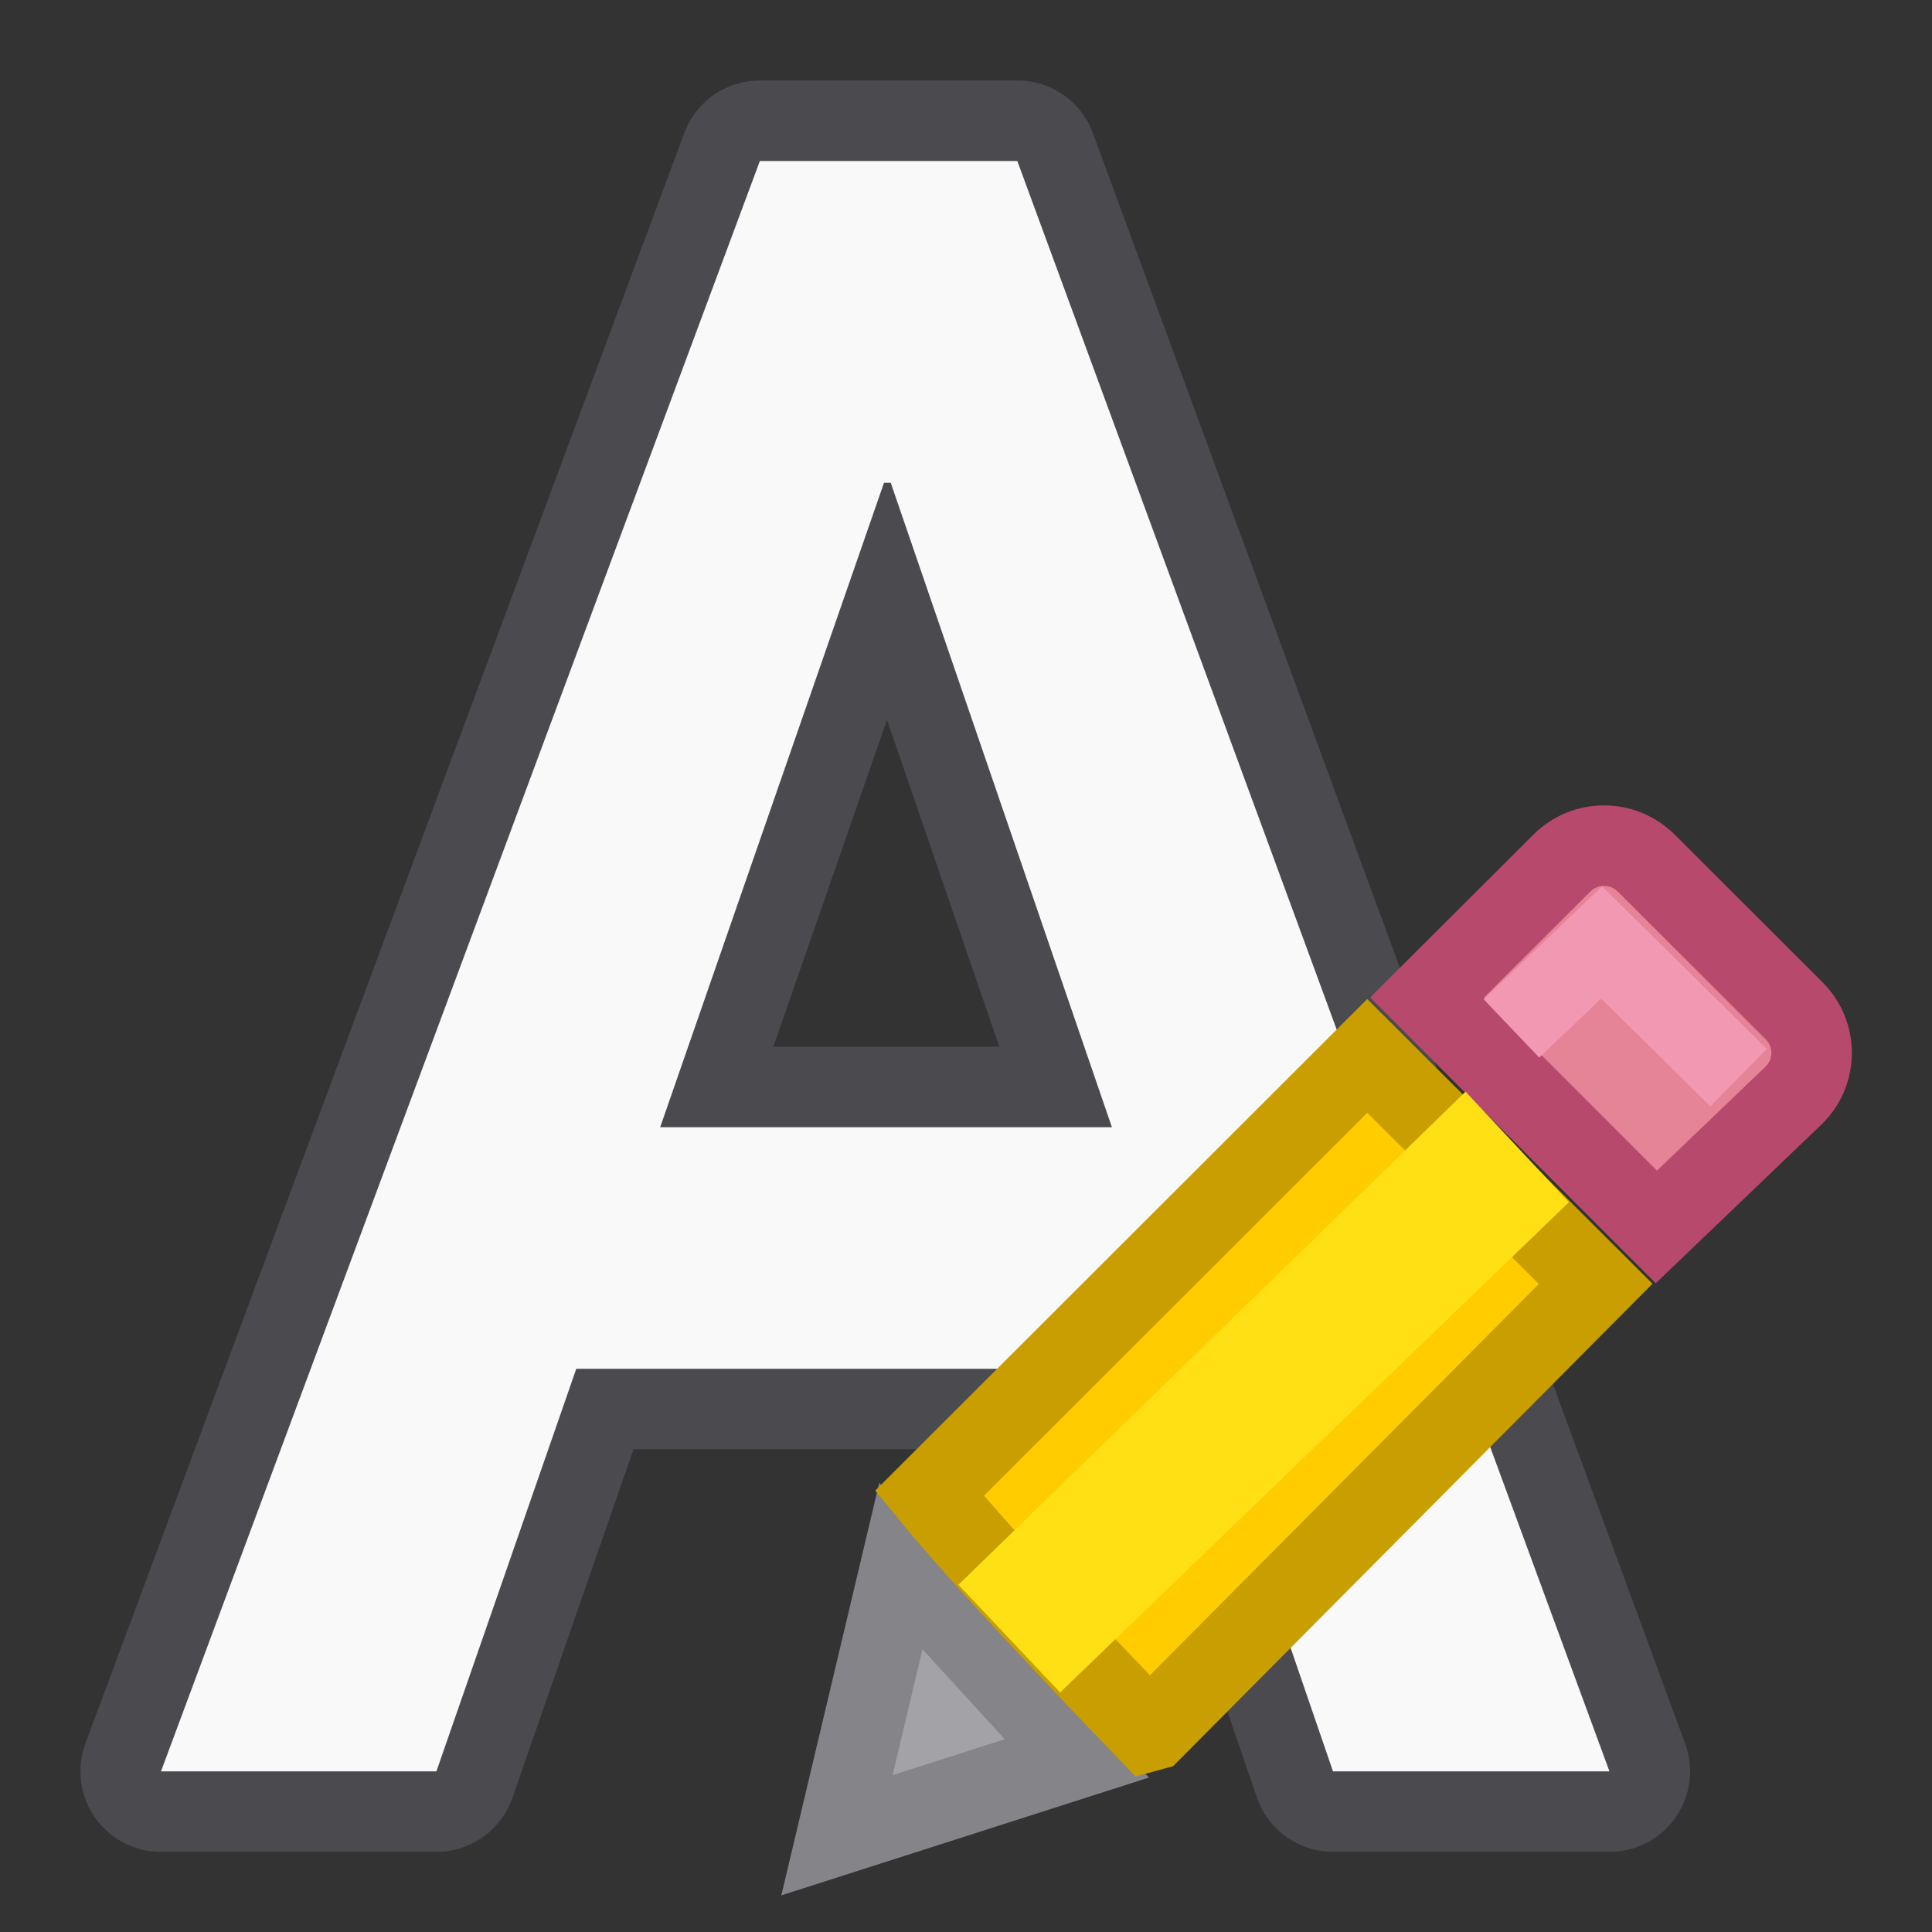 <svg viewBox="0 0 24 24" xmlns="http://www.w3.org/2000/svg"><rect x="0" y="0" width="24" height="24" fill="#333333" stroke="none"/><g transform="scale(1.006 .994)"><path d="m9.383 1.006a.994 1.006 0 0 0 -.932.654l-7.395 20.125a.994 1.006 0 0 0 .932 1.358h3.401a.994 1.006 0 0 0 .939-.676l1.495-4.355h6.221l1.477 4.351a.994 1.006 0 0 0 .939.68h3.414a.994 1.006 0 0 0 .934-1.354l-7.312-20.125a.994 1.006 0 0 0 -.934-.658zm1.57 7.989 1.386 4.086h-2.789z" fill="#4b4b4f"/><path d="m9.383 2.012-7.395 20.125h3.401l1.727-5.031h7.638l1.706 5.031h3.414l-7.312-20.125zm1.533 4.021h.083l2.731 8.054h-5.578z" fill="#f9f9f9"/><g fill="#eac282" transform="matrix(.994 0 0 1.006 -1.593 -1.208)"><path d="m11.794 19.655-.794 3.345 2.98-.955z" fill="#a2a2a7" stroke="#848489" transform="translate(1 1)"/><path d="m21.528 11.706c-.19 0-.378.072-.523.217l-1.674 1.67 2.848 2.85 1.711-1.639c.291-.29.291-.757 0-1.047l-1.836-1.834c-.145-.145-.336-.217-.525-.217z" fill="#e68497" stroke="#b6496c"/><path d="m17.588 13.318-5.439 5.434c.648.794 1.891 2.103 2.715 2.957l.051-.014 5.51-5.545z" fill="#fc0" stroke="#c89e00" transform="translate(1 1)"/><path d="m21.093 16.136-1.284-1.374-6.3 6.126 1.263 1.338z" fill="#ffe014"/><path d="m20.379 13.977 1.119-1.068 1.703 1.678" fill="none" stroke="#f398b3"/></g></g></svg>